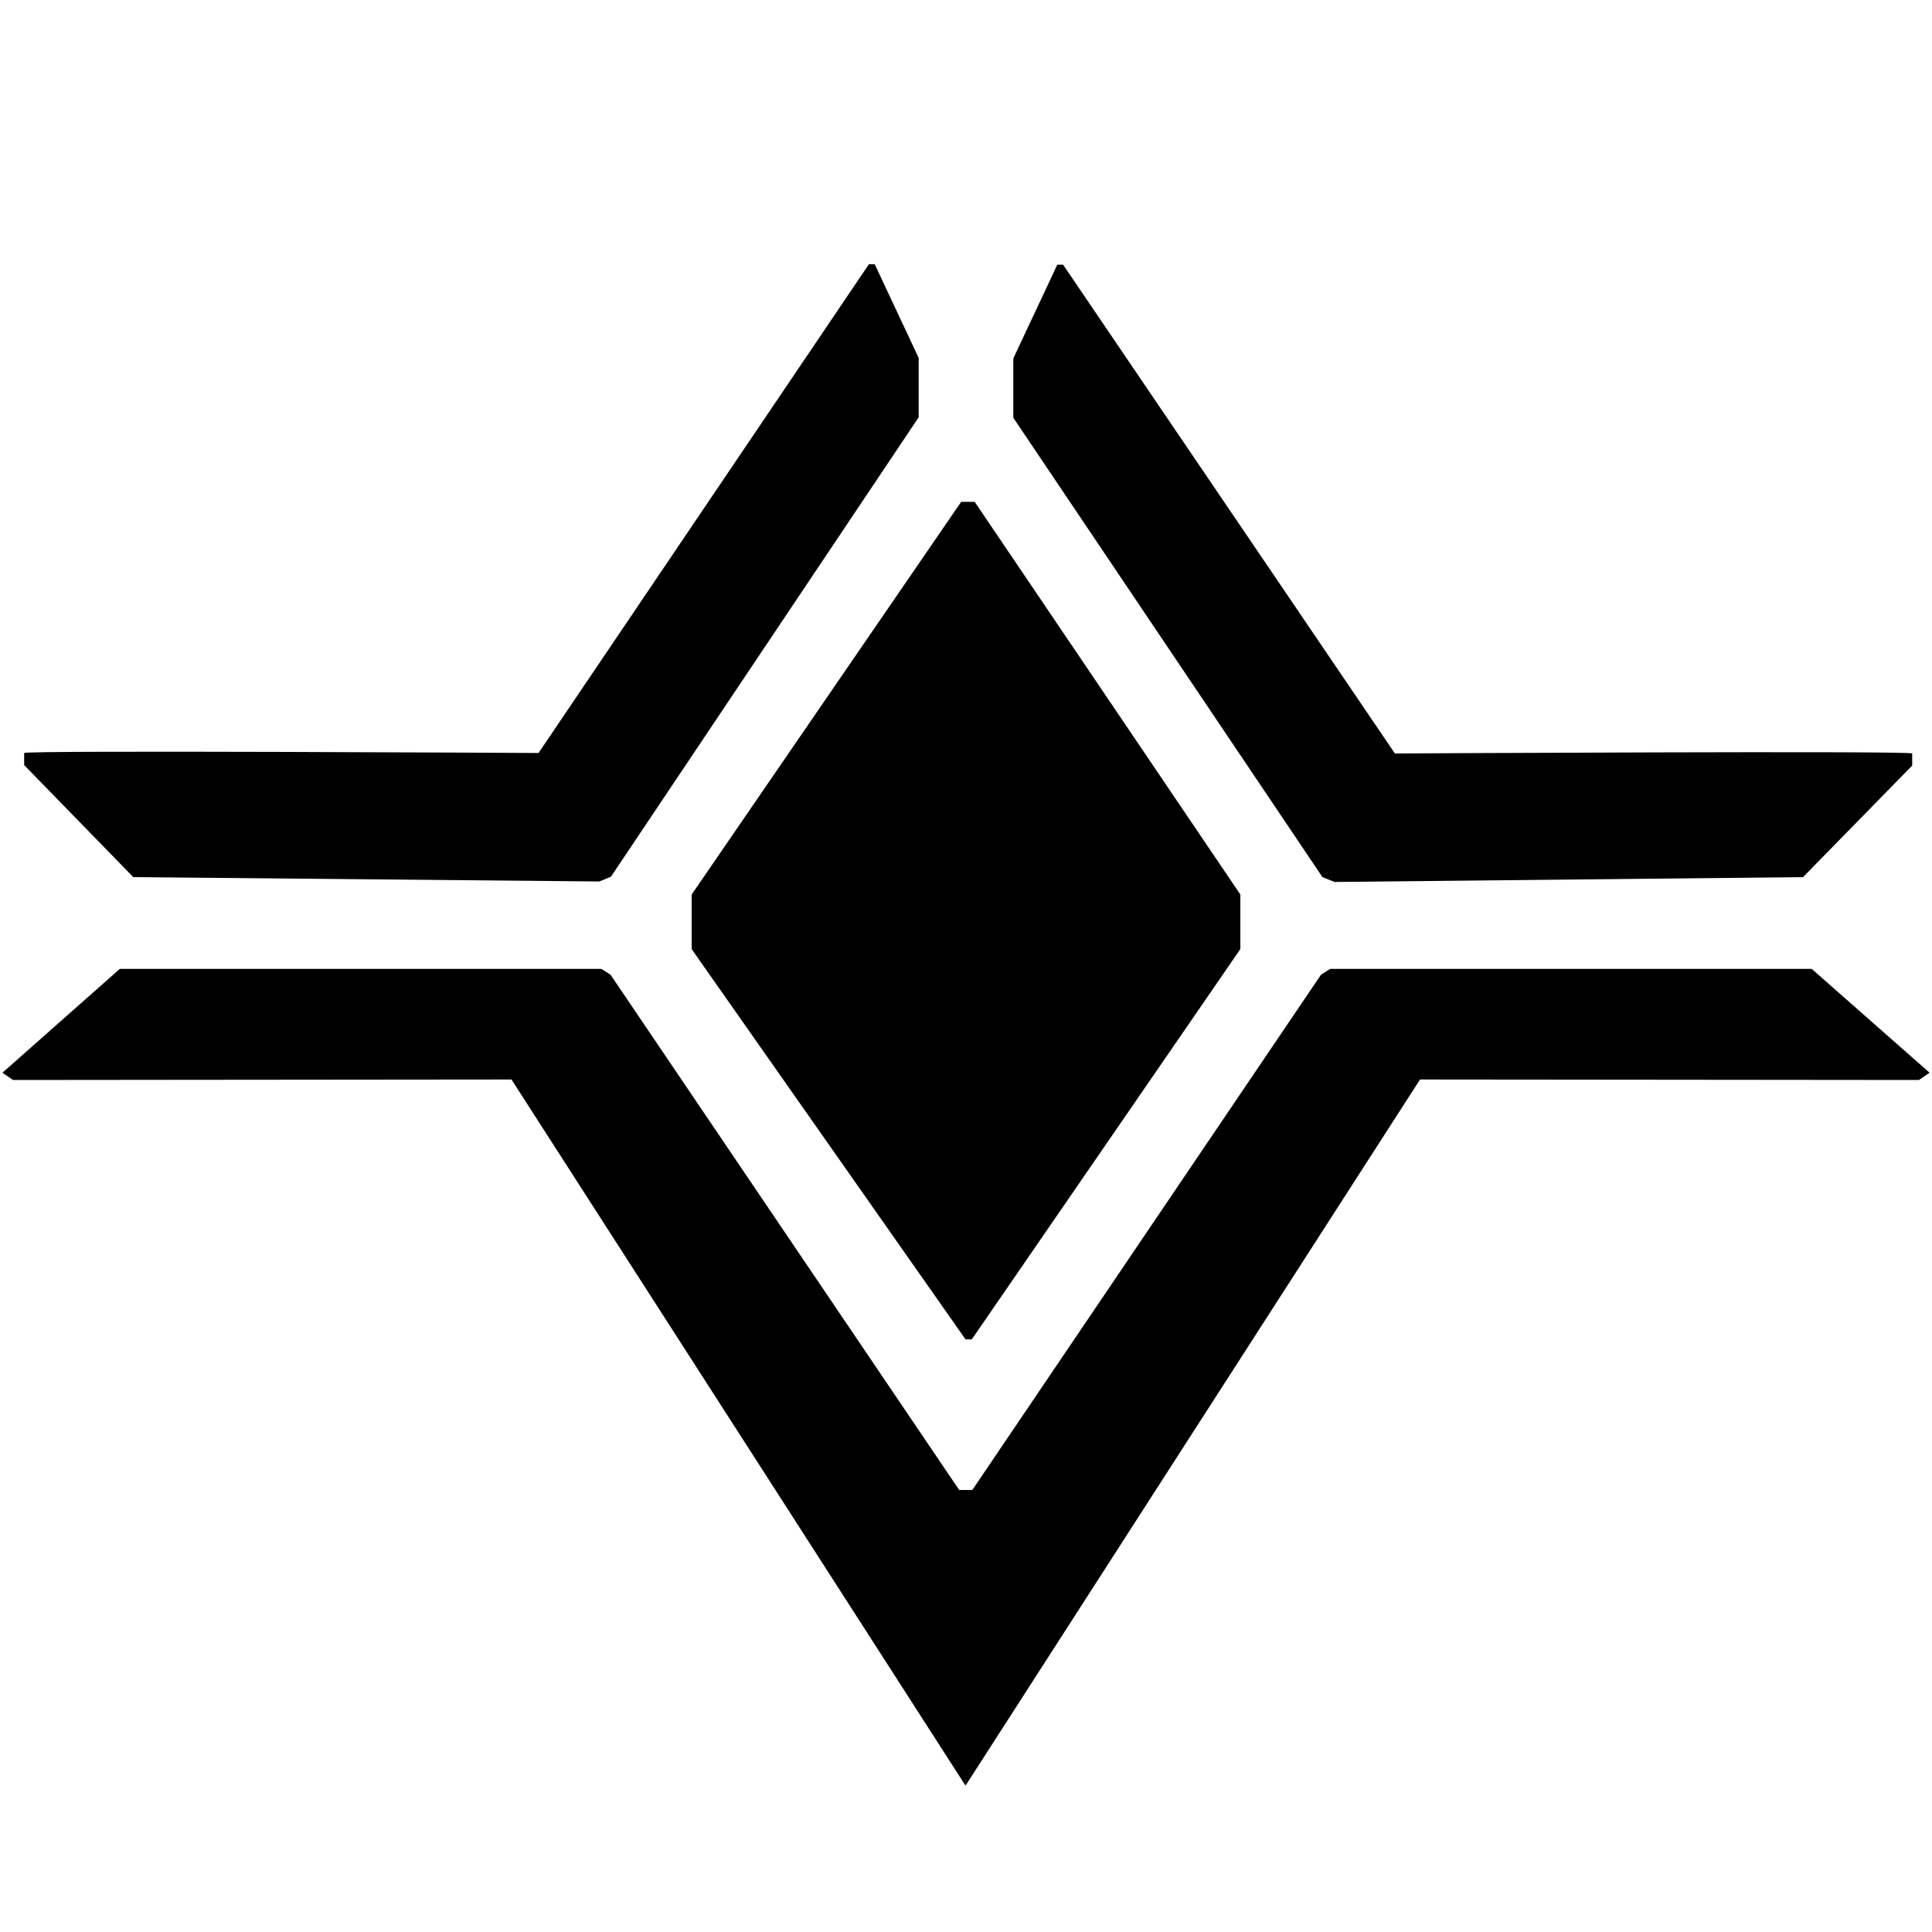 <?xml version="1.0" encoding="utf-8"?>
<!-- Generator: Adobe Illustrator 19.2.1, SVG Export Plug-In . SVG Version: 6.00 Build 0)  -->
<svg version="1.1" id="Layer_1" xmlns="http://www.w3.org/2000/svg" xmlns:xlink="http://www.w3.org/1999/xlink" x="0px" y="0px"
	 viewBox="0 0 400 400" style="enable-background:new 0 0 400 400;" xml:space="preserve">
<path d="M373.3,181.6l22.6-23.1c0,0,0-1.9,0-2.5s-107.1,0-107.1,0L220.1,54.8h-1.2l-9.1,19.4v12.3l64,95.1l2.5,1L373.3,181.6z"/>
<path d="M27.6,181.6L5,158.4c0,0,0-1.9,0-2.5s106.5,0,106.5,0l68.4-101.2h1.2l9.1,19.4v12.3l-63.7,95.1l-2.4,1L27.6,181.6z"/>
<polygon points="198.6,308.5 201.3,308.5 273.5,201.8 275.4,200.6 375.1,200.6 399.5,222.1 397.3,223.6 294,223.5 199.9,369.7 "/>
<polygon points="201.3,308.5 198.6,308.5 126.4,201.8 124.5,200.6 24.8,200.6 0.5,222.1 2.7,223.6 105.9,223.5 199.9,369.7 "/>
<polygon points="143.2,185.2 199,103.9 201.8,103.9 256.8,185.2 256.8,196.5 201.2,277.3 199.9,277.3 143.2,196.5 "/>
</svg>
